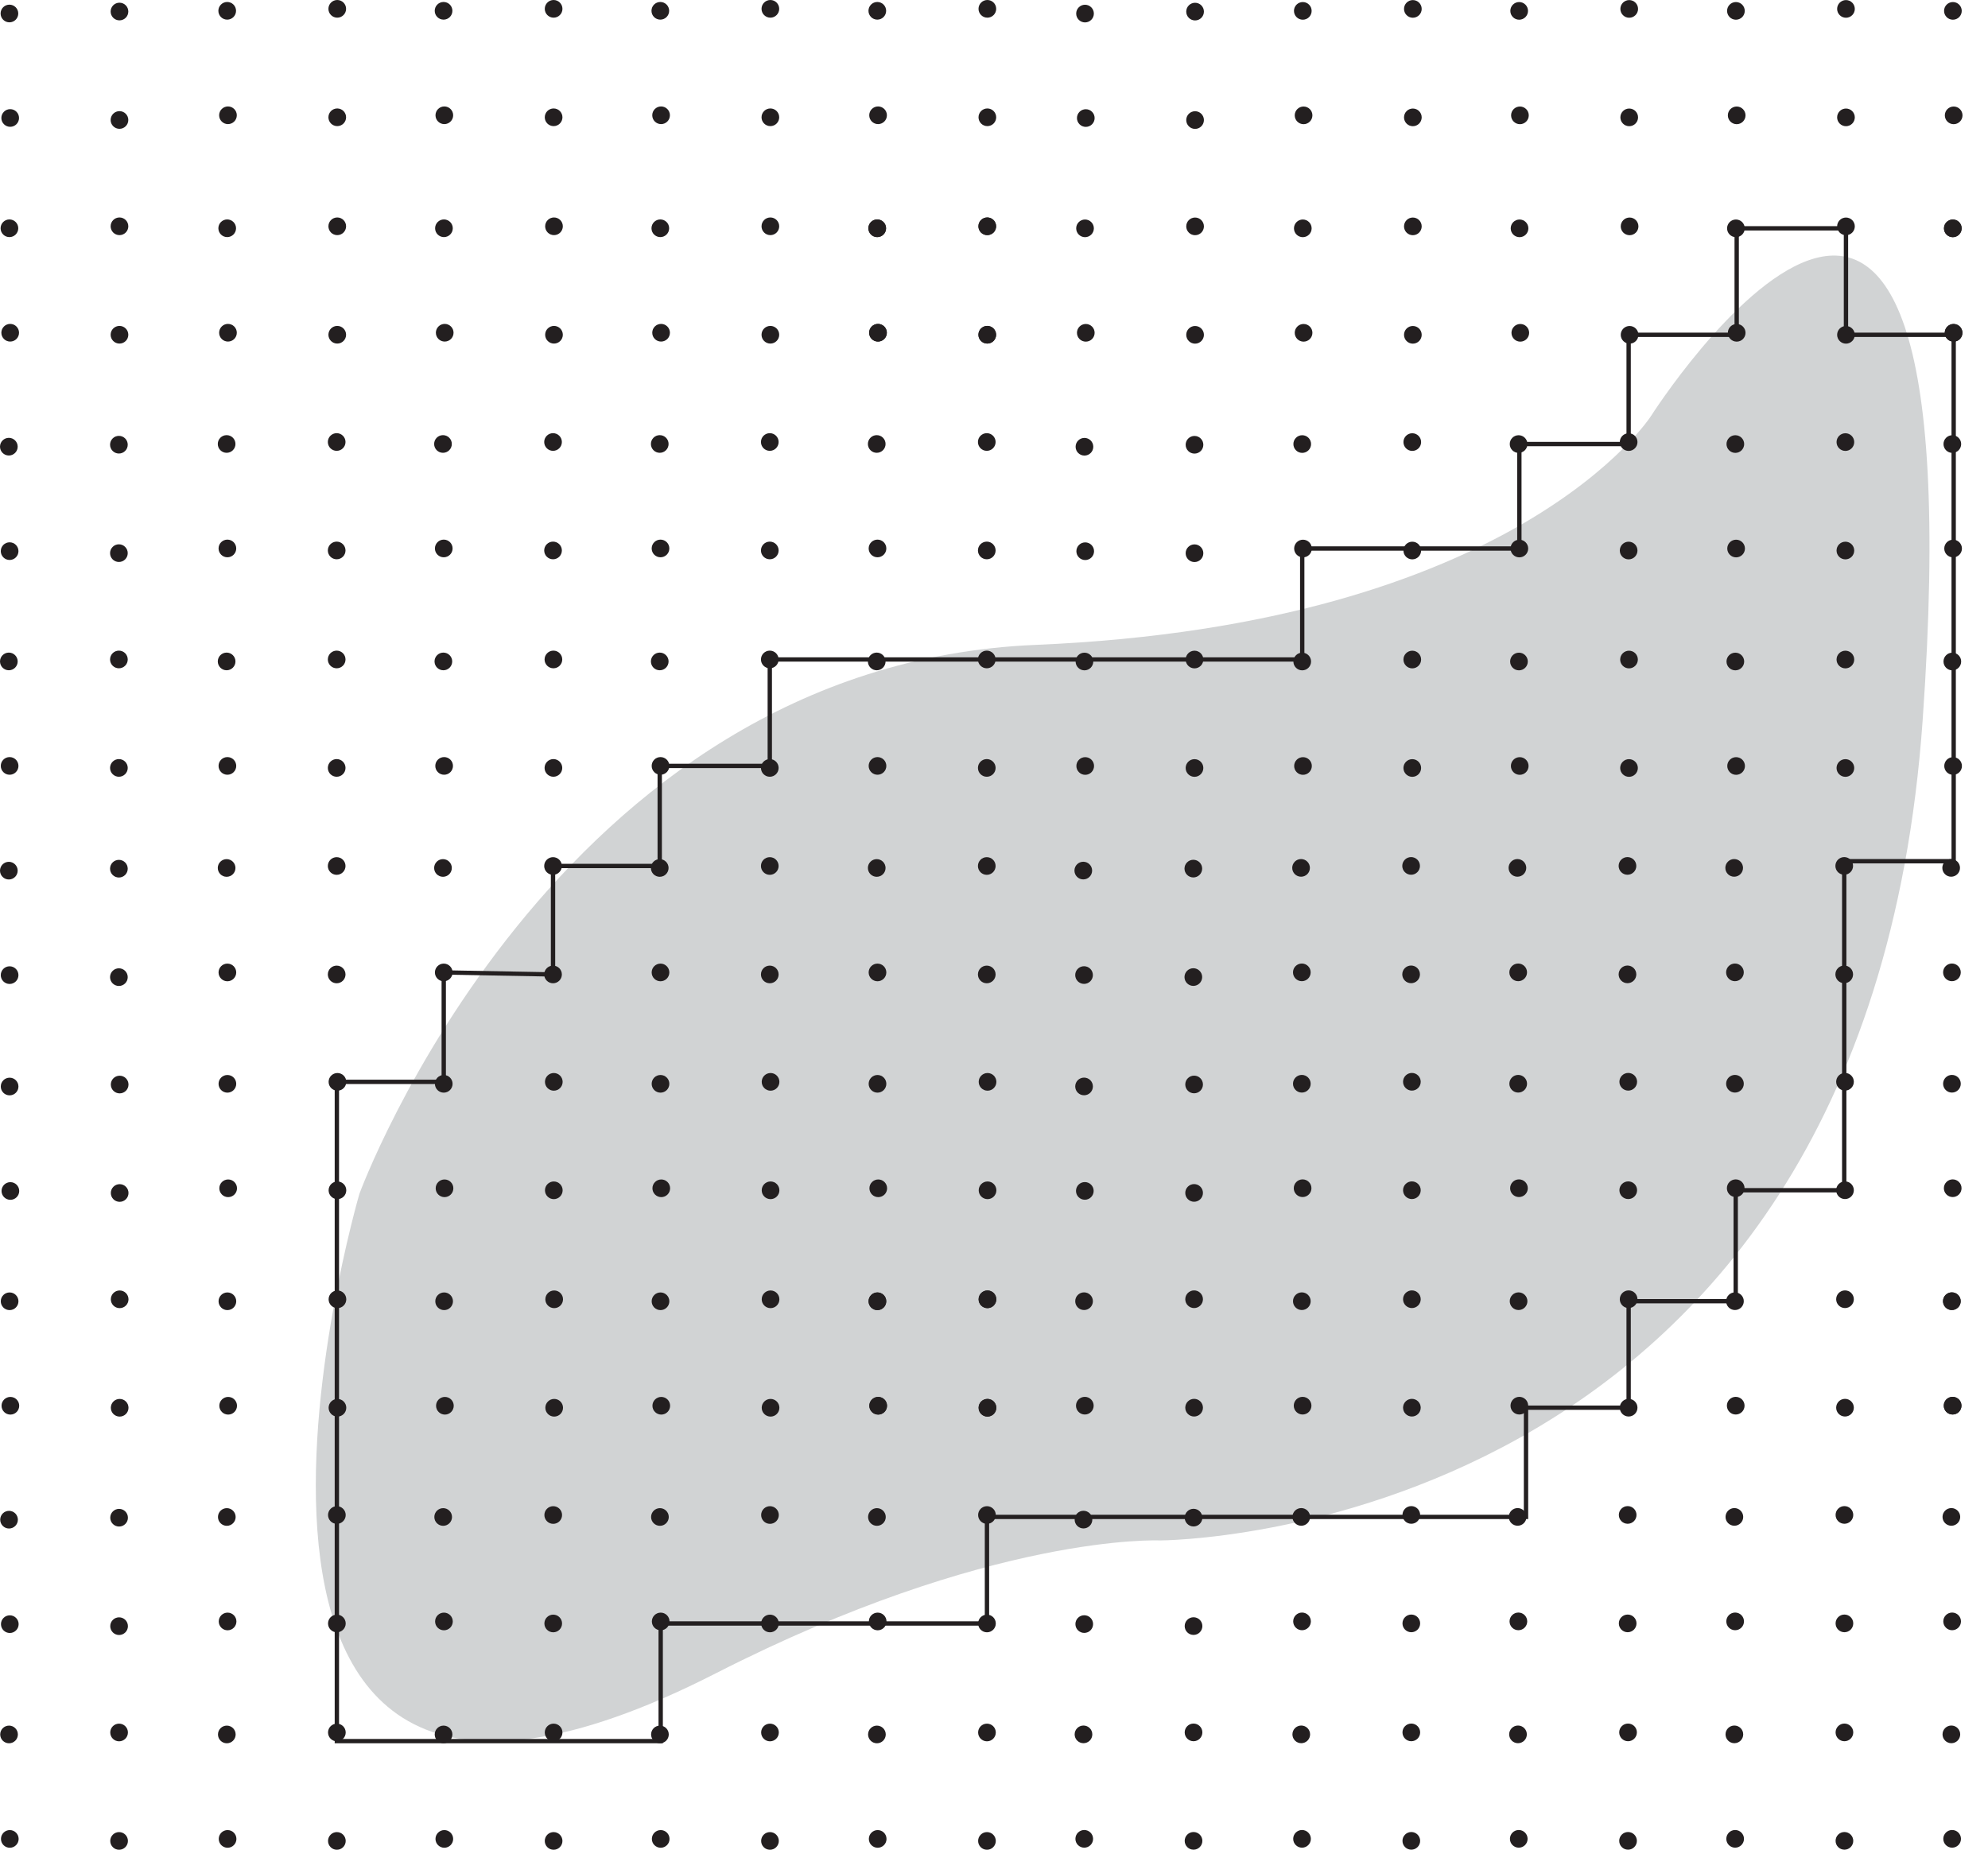 <?xml version="1.0" encoding="UTF-8"?>
<svg xmlns="http://www.w3.org/2000/svg" viewBox="0 0 458.665 426.87">
  <defs>
    <style>
      .cls-1 {
        fill: none;
      }

      .cls-1, .cls-2 {
        stroke: #231f20;
        stroke-miterlimit: 10;
      }

      .cls-2 {
        fill: #231f20;
      }

      .cls-3 {
        fill: #d1d3d4;
      }
    </style>
  </defs>
  <g id="_0_fig" data-name="0_fig">
    <path class="cls-3" d="m82.925,275.487s44.667-122,156-126.667,142-52.833,142-52.833c0,0,76-119.167,62.667,70.167s-176,189.333-176,189.333c0,0-38.889-1.778-102.444,30.667-134.697,68.762-82.222-110.667-82.222-110.667Z"/>
  </g>
  <g id="_2_dots_fine" data-name="2_dots_fine">
    <circle class="cls-2" cx="250.155" cy="424.351" r="1.539"/>
    <circle class="cls-2" cx="300.4" cy="424.351" r="1.539"/>
    <circle class="cls-2" cx="350.405" cy="424.351" r="1.539"/>
    <circle class="cls-2" cx="400.327" cy="424.351" r="1.539"/>
    <circle class="cls-2" cx="450.389" cy="424.351" r="1.539"/>
    <circle class="cls-2" cx="250.155" cy="374.789" r="1.539"/>
    <circle class="cls-2" cx="300.4" cy="374.168" r="1.539"/>
    <circle class="cls-2" cx="350.318" cy="374.168" r="1.539"/>
    <circle class="cls-2" cx="400.327" cy="374.168" r="1.539"/>
    <circle class="cls-2" cx="450.389" cy="374.168" r="1.539"/>
    <circle class="cls-2" cx="450.481" cy="324.389" r="1.539"/>
    <circle class="cls-2" cx="250.288" cy="324.389" r="1.539"/>
    <circle class="cls-2" cx="300.533" cy="324.389" r="1.539"/>
    <circle class="cls-2" cx="350.538" cy="324.389" r="1.539"/>
    <circle class="cls-2" cx="400.46" cy="324.389" r="1.539"/>
    <circle class="cls-2" cx="450.522" cy="324.389" r="1.539"/>
    <circle class="cls-2" cx="250.288" cy="274.827" r="1.539"/>
    <circle class="cls-2" cx="300.533" cy="274.206" r="1.539"/>
    <circle class="cls-2" cx="350.451" cy="274.206" r="1.539"/>
    <circle class="cls-2" cx="400.46" cy="274.206" r="1.539"/>
    <circle class="cls-2" cx="450.522" cy="274.206" r="1.539"/>
    <circle class="cls-2" cx="250.109" cy="225.014" r="1.539"/>
    <circle class="cls-2" cx="300.354" cy="224.392" r="1.539"/>
    <circle class="cls-2" cx="350.272" cy="224.392" r="1.539"/>
    <circle class="cls-2" cx="400.281" cy="224.392" r="1.539"/>
    <circle class="cls-2" cx="450.344" cy="224.392" r="1.539"/>
    <circle class="cls-2" cx="2.262" cy="424.368" r="1.539"/>
    <circle class="cls-2" cx="52.507" cy="424.368" r="1.539"/>
    <circle class="cls-2" cx="102.513" cy="424.368" r="1.539"/>
    <circle class="cls-2" cx="152.434" cy="424.368" r="1.539"/>
    <circle class="cls-2" cx="202.496" cy="424.368" r="1.539"/>
    <circle class="cls-2" cx="2.262" cy="374.807" r="1.539"/>
    <circle class="cls-2" cx="52.507" cy="374.185" r="1.539"/>
    <circle class="cls-2" cx="102.425" cy="374.185" r="1.539"/>
    <circle class="cls-2" cx="152.434" cy="374.185" r="1.539"/>
    <circle class="cls-2" cx="202.496" cy="374.185" r="1.539"/>
    <circle class="cls-2" cx="202.588" cy="324.406" r="1.539"/>
    <circle class="cls-2" cx="2.395" cy="324.406" r="1.539"/>
    <circle class="cls-2" cx="52.641" cy="324.406" r="1.539"/>
    <circle class="cls-2" cx="102.646" cy="324.406" r="1.539"/>
    <circle class="cls-2" cx="152.567" cy="324.406" r="1.539"/>
    <circle class="cls-2" cx="202.63" cy="324.406" r="1.539"/>
    <circle class="cls-2" cx="2.395" cy="274.844" r="1.539"/>
    <circle class="cls-2" cx="52.641" cy="274.223" r="1.539"/>
    <circle class="cls-2" cx="102.558" cy="274.223" r="1.539"/>
    <circle class="cls-2" cx="152.567" cy="274.223" r="1.539"/>
    <circle class="cls-2" cx="202.63" cy="274.223" r="1.539"/>
    <circle class="cls-2" cx="2.216" cy="225.031" r="1.539"/>
    <circle class="cls-2" cx="52.462" cy="224.409" r="1.539"/>
    <circle class="cls-2" cx="102.38" cy="224.409" r="1.539"/>
    <circle class="cls-2" cx="152.389" cy="224.409" r="1.539"/>
    <circle class="cls-2" cx="202.451" cy="224.409" r="1.539"/>
    <circle class="cls-2" cx="2.219" cy="176.749" r="1.539"/>
    <circle class="cls-2" cx="52.464" cy="176.749" r="1.539"/>
    <circle class="cls-2" cx="102.469" cy="176.749" r="1.539"/>
    <circle class="cls-2" cx="152.391" cy="176.749" r="1.539"/>
    <circle class="cls-2" cx="202.453" cy="176.749" r="1.539"/>
    <circle class="cls-2" cx="2.219" cy="127.187" r="1.539"/>
    <circle class="cls-2" cx="52.464" cy="126.566" r="1.539"/>
    <circle class="cls-2" cx="102.382" cy="126.566" r="1.539"/>
    <circle class="cls-2" cx="152.391" cy="126.566" r="1.539"/>
    <circle class="cls-2" cx="202.453" cy="126.566" r="1.539"/>
    <circle class="cls-2" cx="202.545" cy="76.786" r="1.539"/>
    <circle class="cls-2" cx="2.352" cy="76.786" r="1.539"/>
    <circle class="cls-2" cx="52.597" cy="76.786" r="1.539"/>
    <circle class="cls-2" cx="102.602" cy="76.786" r="1.539"/>
    <circle class="cls-2" cx="152.524" cy="76.786" r="1.539"/>
    <circle class="cls-2" cx="202.586" cy="76.786" r="1.539"/>
    <circle class="cls-2" cx="2.352" cy="27.225" r="1.539"/>
    <circle class="cls-2" cx="52.597" cy="26.603" r="1.539"/>
    <circle class="cls-2" cx="102.515" cy="26.603" r="1.539"/>
    <circle class="cls-2" cx="152.524" cy="26.603" r="1.539"/>
    <circle class="cls-2" cx="202.586" cy="26.603" r="1.539"/>
    <circle class="cls-2" cx="250.377" cy="176.766" r="1.539"/>
    <circle class="cls-2" cx="300.623" cy="176.766" r="1.539"/>
    <circle class="cls-2" cx="350.628" cy="176.766" r="1.539"/>
    <circle class="cls-2" cx="400.549" cy="176.766" r="1.539"/>
    <circle class="cls-2" cx="450.612" cy="176.766" r="1.539"/>
    <circle class="cls-2" cx="250.377" cy="127.204" r="1.539"/>
    <circle class="cls-2" cx="300.623" cy="126.583" r="1.539"/>
    <circle class="cls-2" cx="350.541" cy="126.583" r="1.539"/>
    <circle class="cls-2" cx="400.549" cy="126.583" r="1.539"/>
    <circle class="cls-2" cx="450.612" cy="126.583" r="1.539"/>
    <circle class="cls-2" cx="450.704" cy="76.803" r="1.539"/>
    <circle class="cls-2" cx="250.511" cy="76.803" r="1.539"/>
    <circle class="cls-2" cx="300.756" cy="76.803" r="1.539"/>
    <circle class="cls-2" cx="350.761" cy="76.803" r="1.539"/>
    <circle class="cls-2" cx="400.683" cy="76.803" r="1.539"/>
    <circle class="cls-2" cx="450.745" cy="76.803" r="1.539"/>
    <circle class="cls-2" cx="250.511" cy="27.242" r="1.539"/>
    <circle class="cls-2" cx="300.756" cy="26.62" r="1.539"/>
    <circle class="cls-2" cx="350.674" cy="26.62" r="1.539"/>
    <circle class="cls-2" cx="400.683" cy="26.62" r="1.539"/>
    <circle class="cls-2" cx="450.745" cy="26.62" r="1.539"/>
    <circle class="cls-2" cx="275.368" cy="424.814" r="1.539"/>
    <circle class="cls-2" cx="325.613" cy="424.814" r="1.539"/>
    <circle class="cls-2" cx="375.618" cy="424.814" r="1.539"/>
    <circle class="cls-2" cx="425.54" cy="424.814" r="1.539"/>
    <circle class="cls-2" cx="275.368" cy="375.252" r="1.539"/>
    <circle class="cls-2" cx="325.613" cy="374.631" r="1.539"/>
    <circle class="cls-2" cx="375.531" cy="374.631" r="1.539"/>
    <circle class="cls-2" cx="425.54" cy="374.631" r="1.539"/>
    <circle class="cls-2" cx="275.501" cy="324.851" r="1.539"/>
    <circle class="cls-2" cx="325.746" cy="324.851" r="1.539"/>
    <circle class="cls-2" cx="375.752" cy="324.851" r="1.539"/>
    <circle class="cls-2" cx="425.673" cy="324.851" r="1.539"/>
    <circle class="cls-2" cx="275.501" cy="275.29" r="1.539"/>
    <circle class="cls-2" cx="325.746" cy="274.669" r="1.539"/>
    <circle class="cls-2" cx="375.664" cy="274.669" r="1.539"/>
    <circle class="cls-2" cx="425.673" cy="274.669" r="1.539"/>
    <circle class="cls-2" cx="275.322" cy="225.477" r="1.539"/>
    <circle class="cls-2" cx="325.567" cy="224.855" r="1.539"/>
    <circle class="cls-2" cx="375.485" cy="224.855" r="1.539"/>
    <circle class="cls-2" cx="425.494" cy="224.855" r="1.539"/>
    <circle class="cls-2" cx="27.475" cy="424.831" r="1.539"/>
    <circle class="cls-2" cx="77.721" cy="424.831" r="1.539"/>
    <circle class="cls-2" cx="127.726" cy="424.831" r="1.539"/>
    <circle class="cls-2" cx="177.647" cy="424.831" r="1.539"/>
    <circle class="cls-2" cx="227.709" cy="424.831" r="1.539"/>
    <circle class="cls-2" cx="27.475" cy="375.27" r="1.539"/>
    <circle class="cls-2" cx="77.721" cy="374.648" r="1.539"/>
    <circle class="cls-2" cx="127.638" cy="374.648" r="1.539"/>
    <circle class="cls-2" cx="177.647" cy="374.648" r="1.539"/>
    <circle class="cls-2" cx="227.709" cy="374.648" r="1.539"/>
    <circle class="cls-2" cx="227.802" cy="324.869" r="1.539"/>
    <circle class="cls-2" cx="27.608" cy="324.869" r="1.539"/>
    <circle class="cls-2" cx="77.854" cy="324.869" r="1.539"/>
    <circle class="cls-2" cx="127.859" cy="324.869" r="1.539"/>
    <circle class="cls-2" cx="177.78" cy="324.869" r="1.539"/>
    <circle class="cls-2" cx="227.843" cy="324.869" r="1.539"/>
    <circle class="cls-2" cx="27.608" cy="275.308" r="1.539"/>
    <circle class="cls-2" cx="77.854" cy="274.686" r="1.539"/>
    <circle class="cls-2" cx="127.772" cy="274.686" r="1.539"/>
    <circle class="cls-2" cx="177.78" cy="274.686" r="1.539"/>
    <circle class="cls-2" cx="227.843" cy="274.686" r="1.539"/>
    <circle class="cls-2" cx="27.43" cy="225.494" r="1.539"/>
    <circle class="cls-2" cx="77.675" cy="224.872" r="1.539"/>
    <circle class="cls-2" cx="127.593" cy="224.872" r="1.539"/>
    <circle class="cls-2" cx="177.602" cy="224.872" r="1.539"/>
    <circle class="cls-2" cx="227.664" cy="224.872" r="1.539"/>
    <circle class="cls-2" cx="27.432" cy="177.212" r="1.539"/>
    <circle class="cls-2" cx="77.677" cy="177.212" r="1.539"/>
    <circle class="cls-2" cx="127.682" cy="177.212" r="1.539"/>
    <circle class="cls-2" cx="177.604" cy="177.212" r="1.539"/>
    <circle class="cls-2" cx="227.666" cy="177.212" r="1.539"/>
    <circle class="cls-2" cx="27.432" cy="127.65" r="1.539"/>
    <circle class="cls-2" cx="77.677" cy="127.028" r="1.539"/>
    <circle class="cls-2" cx="127.595" cy="127.028" r="1.539"/>
    <circle class="cls-2" cx="177.604" cy="127.028" r="1.539"/>
    <circle class="cls-2" cx="227.666" cy="127.028" r="1.539"/>
    <circle class="cls-2" cx="227.758" cy="77.249" r="1.539"/>
    <circle class="cls-2" cx="27.565" cy="77.249" r="1.539"/>
    <circle class="cls-2" cx="77.81" cy="77.249" r="1.539"/>
    <circle class="cls-2" cx="127.816" cy="77.249" r="1.539"/>
    <circle class="cls-2" cx="177.737" cy="77.249" r="1.539"/>
    <circle class="cls-2" cx="227.799" cy="77.249" r="1.539"/>
    <circle class="cls-2" cx="27.565" cy="27.688" r="1.539"/>
    <circle class="cls-2" cx="77.81" cy="27.066" r="1.539"/>
    <circle class="cls-2" cx="127.728" cy="27.066" r="1.539"/>
    <circle class="cls-2" cx="177.737" cy="27.066" r="1.539"/>
    <circle class="cls-2" cx="227.799" cy="27.066" r="1.539"/>
    <circle class="cls-2" cx="275.59" cy="177.229" r="1.539"/>
    <circle class="cls-2" cx="325.836" cy="177.229" r="1.539"/>
    <circle class="cls-2" cx="375.841" cy="177.229" r="1.539"/>
    <circle class="cls-2" cx="425.762" cy="177.229" r="1.539"/>
    <circle class="cls-2" cx="275.59" cy="127.667" r="1.539"/>
    <circle class="cls-2" cx="325.836" cy="127.046" r="1.539"/>
    <circle class="cls-2" cx="375.754" cy="127.046" r="1.539"/>
    <circle class="cls-2" cx="425.762" cy="127.046" r="1.539"/>
    <circle class="cls-2" cx="275.724" cy="77.266" r="1.539"/>
    <circle class="cls-2" cx="325.969" cy="77.266" r="1.539"/>
    <circle class="cls-2" cx="375.974" cy="77.266" r="1.539"/>
    <circle class="cls-2" cx="425.896" cy="77.266" r="1.539"/>
    <circle class="cls-2" cx="275.724" cy="27.705" r="1.539"/>
    <circle class="cls-2" cx="325.969" cy="27.084" r="1.539"/>
    <circle class="cls-2" cx="375.887" cy="27.084" r="1.539"/>
    <circle class="cls-2" cx="425.896" cy="27.084" r="1.539"/>
    <circle class="cls-2" cx="249.977" cy="400.241" r="1.539"/>
    <circle class="cls-2" cx="300.223" cy="400.241" r="1.539"/>
    <circle class="cls-2" cx="350.228" cy="400.241" r="1.539"/>
    <circle class="cls-2" cx="400.149" cy="400.241" r="1.539"/>
    <circle class="cls-2" cx="450.212" cy="400.241" r="1.539"/>
    <circle class="cls-2" cx="249.977" cy="350.68" r="1.539"/>
    <circle class="cls-2" cx="300.223" cy="350.058" r="1.539"/>
    <circle class="cls-2" cx="350.141" cy="350.058" r="1.539"/>
    <circle class="cls-2" cx="400.149" cy="350.058" r="1.539"/>
    <circle class="cls-2" cx="450.212" cy="350.058" r="1.539"/>
    <circle class="cls-2" cx="450.304" cy="300.279" r="1.539"/>
    <circle class="cls-2" cx="250.111" cy="300.279" r="1.539"/>
    <circle class="cls-2" cx="300.356" cy="300.279" r="1.539"/>
    <circle class="cls-2" cx="350.361" cy="300.279" r="1.539"/>
    <circle class="cls-2" cx="400.283" cy="300.279" r="1.539"/>
    <circle class="cls-2" cx="450.345" cy="300.279" r="1.539"/>
    <circle class="cls-2" cx="250.111" cy="250.718" r="1.539"/>
    <circle class="cls-2" cx="300.356" cy="250.096" r="1.539"/>
    <circle class="cls-2" cx="350.274" cy="250.096" r="1.539"/>
    <circle class="cls-2" cx="400.283" cy="250.096" r="1.539"/>
    <circle class="cls-2" cx="450.345" cy="250.096" r="1.539"/>
    <circle class="cls-2" cx="249.932" cy="200.904" r="1.539"/>
    <circle class="cls-2" cx="300.177" cy="200.282" r="1.539"/>
    <circle class="cls-2" cx="350.095" cy="200.282" r="1.539"/>
    <circle class="cls-2" cx="400.104" cy="200.282" r="1.539"/>
    <circle class="cls-2" cx="450.166" cy="200.282" r="1.539"/>
    <circle class="cls-2" cx="2.085" cy="400.258" r="1.539"/>
    <circle class="cls-2" cx="52.33" cy="400.258" r="1.539"/>
    <circle class="cls-2" cx="102.335" cy="400.258" r="1.539"/>
    <circle class="cls-2" cx="152.257" cy="400.258" r="1.539"/>
    <circle class="cls-2" cx="202.319" cy="400.258" r="1.539"/>
    <circle class="cls-2" cx="2.085" cy="350.697" r="1.539"/>
    <circle class="cls-2" cx="52.33" cy="350.075" r="1.539"/>
    <circle class="cls-2" cx="102.248" cy="350.075" r="1.539"/>
    <circle class="cls-2" cx="152.257" cy="350.075" r="1.539"/>
    <circle class="cls-2" cx="202.319" cy="350.075" r="1.539"/>
    <circle class="cls-2" cx="202.411" cy="300.296" r="1.539"/>
    <circle class="cls-2" cx="2.218" cy="300.296" r="1.539"/>
    <circle class="cls-2" cx="52.464" cy="300.296" r="1.539"/>
    <circle class="cls-2" cx="102.469" cy="300.296" r="1.539"/>
    <circle class="cls-2" cx="152.39" cy="300.296" r="1.539"/>
    <circle class="cls-2" cx="202.453" cy="300.296" r="1.539"/>
    <circle class="cls-2" cx="2.218" cy="250.735" r="1.539"/>
    <circle class="cls-2" cx="52.464" cy="250.113" r="1.539"/>
    <circle class="cls-2" cx="102.381" cy="250.113" r="1.539"/>
    <circle class="cls-2" cx="152.39" cy="250.113" r="1.539"/>
    <circle class="cls-2" cx="202.453" cy="250.113" r="1.539"/>
    <circle class="cls-2" cx="2.039" cy="200.921" r="1.539"/>
    <circle class="cls-2" cx="52.285" cy="200.3" r="1.539"/>
    <circle class="cls-2" cx="102.203" cy="200.3" r="1.539"/>
    <circle class="cls-2" cx="152.211" cy="200.3" r="1.539"/>
    <circle class="cls-2" cx="202.274" cy="200.3" r="1.539"/>
    <circle class="cls-2" cx="2.041" cy="152.639" r="1.539"/>
    <circle class="cls-2" cx="52.287" cy="152.639" r="1.539"/>
    <circle class="cls-2" cx="102.292" cy="152.639" r="1.539"/>
    <circle class="cls-2" cx="152.214" cy="152.639" r="1.539"/>
    <circle class="cls-2" cx="202.276" cy="152.639" r="1.539"/>
    <circle class="cls-2" cx="2.041" cy="103.078" r="1.539"/>
    <circle class="cls-2" cx="52.287" cy="102.456" r="1.539"/>
    <circle class="cls-2" cx="102.204" cy="102.456" r="1.539"/>
    <circle class="cls-2" cx="152.214" cy="102.456" r="1.539"/>
    <circle class="cls-2" cx="202.276" cy="102.456" r="1.539"/>
    <circle class="cls-2" cx="202.368" cy="52.677" r="1.539"/>
    <circle class="cls-2" cx="2.175" cy="52.677" r="1.539"/>
    <circle class="cls-2" cx="52.42" cy="52.677" r="1.539"/>
    <circle class="cls-2" cx="102.425" cy="52.677" r="1.539"/>
    <circle class="cls-2" cx="152.347" cy="52.677" r="1.539"/>
    <circle class="cls-2" cx="202.409" cy="52.677" r="1.539"/>
    <circle class="cls-2" cx="2.175" cy="3.115" r="1.539"/>
    <circle class="cls-2" cx="52.42" cy="2.494" r="1.539"/>
    <circle class="cls-2" cx="102.338" cy="2.494" r="1.539"/>
    <circle class="cls-2" cx="152.347" cy="2.494" r="1.539"/>
    <circle class="cls-2" cx="202.409" cy="2.494" r="1.539"/>
    <circle class="cls-2" cx="250.2" cy="152.656" r="1.539"/>
    <circle class="cls-2" cx="300.445" cy="152.656" r="1.539"/>
    <circle class="cls-2" cx="350.451" cy="152.656" r="1.539"/>
    <circle class="cls-2" cx="400.372" cy="152.656" r="1.539"/>
    <circle class="cls-2" cx="450.435" cy="152.656" r="1.539"/>
    <circle class="cls-2" cx="250.2" cy="103.095" r="1.539"/>
    <circle class="cls-2" cx="300.445" cy="102.473" r="1.539"/>
    <circle class="cls-2" cx="350.363" cy="102.473" r="1.539"/>
    <circle class="cls-2" cx="400.372" cy="102.473" r="1.539"/>
    <circle class="cls-2" cx="450.435" cy="102.473" r="1.539"/>
    <circle class="cls-2" cx="450.526" cy="52.694" r="1.539"/>
    <circle class="cls-2" cx="250.333" cy="52.694" r="1.539"/>
    <circle class="cls-2" cx="300.579" cy="52.694" r="1.539"/>
    <circle class="cls-2" cx="350.584" cy="52.694" r="1.539"/>
    <circle class="cls-2" cx="400.505" cy="52.694" r="1.539"/>
    <circle class="cls-2" cx="450.568" cy="52.694" r="1.539"/>
    <circle class="cls-2" cx="250.333" cy="3.133" r="1.539"/>
    <circle class="cls-2" cx="300.579" cy="2.511" r="1.539"/>
    <circle class="cls-2" cx="350.497" cy="2.511" r="1.539"/>
    <circle class="cls-2" cx="400.505" cy="2.511" r="1.539"/>
    <circle class="cls-2" cx="450.568" cy="2.511" r="1.539"/>
    <circle class="cls-2" cx="275.368" cy="399.786" r="1.539"/>
    <circle class="cls-2" cx="325.613" cy="399.786" r="1.539"/>
    <circle class="cls-2" cx="375.618" cy="399.786" r="1.539"/>
    <circle class="cls-2" cx="425.54" cy="399.786" r="1.539"/>
    <circle class="cls-2" cx="275.368" cy="350.225" r="1.539"/>
    <circle class="cls-2" cx="325.613" cy="349.603" r="1.539"/>
    <circle class="cls-2" cx="375.531" cy="349.603" r="1.539"/>
    <circle class="cls-2" cx="425.54" cy="349.603" r="1.539"/>
    <circle class="cls-2" cx="275.501" cy="299.824" r="1.539"/>
    <circle class="cls-2" cx="325.746" cy="299.824" r="1.539"/>
    <circle class="cls-2" cx="375.752" cy="299.824" r="1.539"/>
    <circle class="cls-2" cx="425.673" cy="299.824" r="1.539"/>
    <circle class="cls-2" cx="275.501" cy="250.263" r="1.539"/>
    <circle class="cls-2" cx="325.746" cy="249.641" r="1.539"/>
    <circle class="cls-2" cx="375.664" cy="249.641" r="1.539"/>
    <circle class="cls-2" cx="425.673" cy="249.641" r="1.539"/>
    <circle class="cls-2" cx="275.322" cy="200.45" r="1.539"/>
    <circle class="cls-2" cx="325.567" cy="199.828" r="1.539"/>
    <circle class="cls-2" cx="375.485" cy="199.828" r="1.539"/>
    <circle class="cls-2" cx="425.494" cy="199.828" r="1.539"/>
    <circle class="cls-2" cx="27.475" cy="399.804" r="1.539"/>
    <circle class="cls-2" cx="77.721" cy="399.804" r="1.539"/>
    <circle class="cls-2" cx="127.726" cy="399.804" r="1.539"/>
    <circle class="cls-2" cx="177.647" cy="399.804" r="1.539"/>
    <circle class="cls-2" cx="227.709" cy="399.804" r="1.539"/>
    <circle class="cls-2" cx="27.475" cy="350.242" r="1.539"/>
    <circle class="cls-2" cx="77.721" cy="349.621" r="1.539"/>
    <circle class="cls-2" cx="127.638" cy="349.621" r="1.539"/>
    <circle class="cls-2" cx="177.647" cy="349.621" r="1.539"/>
    <circle class="cls-2" cx="227.709" cy="349.621" r="1.539"/>
    <circle class="cls-2" cx="227.802" cy="299.841" r="1.539"/>
    <circle class="cls-2" cx="27.608" cy="299.841" r="1.539"/>
    <circle class="cls-2" cx="77.854" cy="299.841" r="1.539"/>
    <circle class="cls-2" cx="127.859" cy="299.841" r="1.539"/>
    <circle class="cls-2" cx="177.78" cy="299.841" r="1.539"/>
    <circle class="cls-2" cx="227.843" cy="299.841" r="1.539"/>
    <circle class="cls-2" cx="27.608" cy="250.28" r="1.539"/>
    <circle class="cls-2" cx="77.854" cy="249.659" r="1.539"/>
    <circle class="cls-2" cx="127.772" cy="249.659" r="1.539"/>
    <circle class="cls-2" cx="177.78" cy="249.659" r="1.539"/>
    <circle class="cls-2" cx="227.843" cy="249.659" r="1.539"/>
    <circle class="cls-2" cx="27.43" cy="200.467" r="1.539"/>
    <circle class="cls-2" cx="77.675" cy="199.845" r="1.539"/>
    <circle class="cls-2" cx="127.593" cy="199.845" r="1.539"/>
    <circle class="cls-2" cx="177.602" cy="199.845" r="1.539"/>
    <circle class="cls-2" cx="227.664" cy="199.845" r="1.539"/>
    <circle class="cls-2" cx="27.432" cy="152.184" r="1.539"/>
    <circle class="cls-2" cx="77.677" cy="152.184" r="1.539"/>
    <circle class="cls-2" cx="127.682" cy="152.184" r="1.539"/>
    <circle class="cls-2" cx="177.604" cy="152.184" r="1.539"/>
    <circle class="cls-2" cx="227.666" cy="152.184" r="1.539"/>
    <circle class="cls-2" cx="27.432" cy="102.623" r="1.539"/>
    <circle class="cls-2" cx="77.677" cy="102.001" r="1.539"/>
    <circle class="cls-2" cx="127.595" cy="102.001" r="1.539"/>
    <circle class="cls-2" cx="177.604" cy="102.001" r="1.539"/>
    <circle class="cls-2" cx="227.666" cy="102.001" r="1.539"/>
    <circle class="cls-2" cx="227.758" cy="52.222" r="1.539"/>
    <circle class="cls-2" cx="27.565" cy="52.222" r="1.539"/>
    <circle class="cls-2" cx="77.81" cy="52.222" r="1.539"/>
    <circle class="cls-2" cx="127.816" cy="52.222" r="1.539"/>
    <circle class="cls-2" cx="177.737" cy="52.222" r="1.539"/>
    <circle class="cls-2" cx="227.799" cy="52.222" r="1.539"/>
    <circle class="cls-2" cx="27.565" cy="2.661" r="1.539"/>
    <circle class="cls-2" cx="77.81" cy="2.039" r="1.539"/>
    <circle class="cls-2" cx="127.728" cy="2.039" r="1.539"/>
    <circle class="cls-2" cx="177.737" cy="2.039" r="1.539"/>
    <circle class="cls-2" cx="227.799" cy="2.039" r="1.539"/>
    <circle class="cls-2" cx="275.59" cy="152.201" r="1.539"/>
    <circle class="cls-2" cx="325.836" cy="152.201" r="1.539"/>
    <circle class="cls-2" cx="375.841" cy="152.201" r="1.539"/>
    <circle class="cls-2" cx="425.762" cy="152.201" r="1.539"/>
    <circle class="cls-2" cx="275.59" cy="102.64" r="1.539"/>
    <circle class="cls-2" cx="325.836" cy="102.019" r="1.539"/>
    <circle class="cls-2" cx="375.754" cy="102.019" r="1.539"/>
    <circle class="cls-2" cx="425.762" cy="102.019" r="1.539"/>
    <circle class="cls-2" cx="275.724" cy="52.239" r="1.539"/>
    <circle class="cls-2" cx="325.969" cy="52.239" r="1.539"/>
    <circle class="cls-2" cx="375.974" cy="52.239" r="1.539"/>
    <circle class="cls-2" cx="425.896" cy="52.239" r="1.539"/>
    <circle class="cls-2" cx="275.724" cy="2.678" r="1.539"/>
    <circle class="cls-2" cx="325.969" cy="2.056" r="1.539"/>
    <circle class="cls-2" cx="375.887" cy="2.056" r="1.539"/>
    <circle class="cls-2" cx="425.896" cy="2.056" r="1.539"/>
    <polyline class="cls-1" points="102.381 249.659 77.721 249.659 77.721 401.797 152.434 401.797 152.434 374.648 177.647 374.648 227.709 374.648 227.709 350.058 352.078 350.058 352.078 324.851 375.752 324.851 375.752 300.279 400.46 300.279 400.46 274.669 425.494 274.669 425.494 198.743 450.745 198.743 450.745 77.266 425.896 77.266 425.896 52.694 400.683 52.694 400.683 77.266 375.754 77.266 375.754 102.473 350.541 102.473 350.541 126.583 325.836 126.583 300.445 126.583 300.445 152.184 177.604 152.184 177.604 176.749 152.211 176.749 152.211 199.845 127.593 199.845 127.593 224.872 102.38 224.409 102.381 250.113"/>
  </g>
</svg>